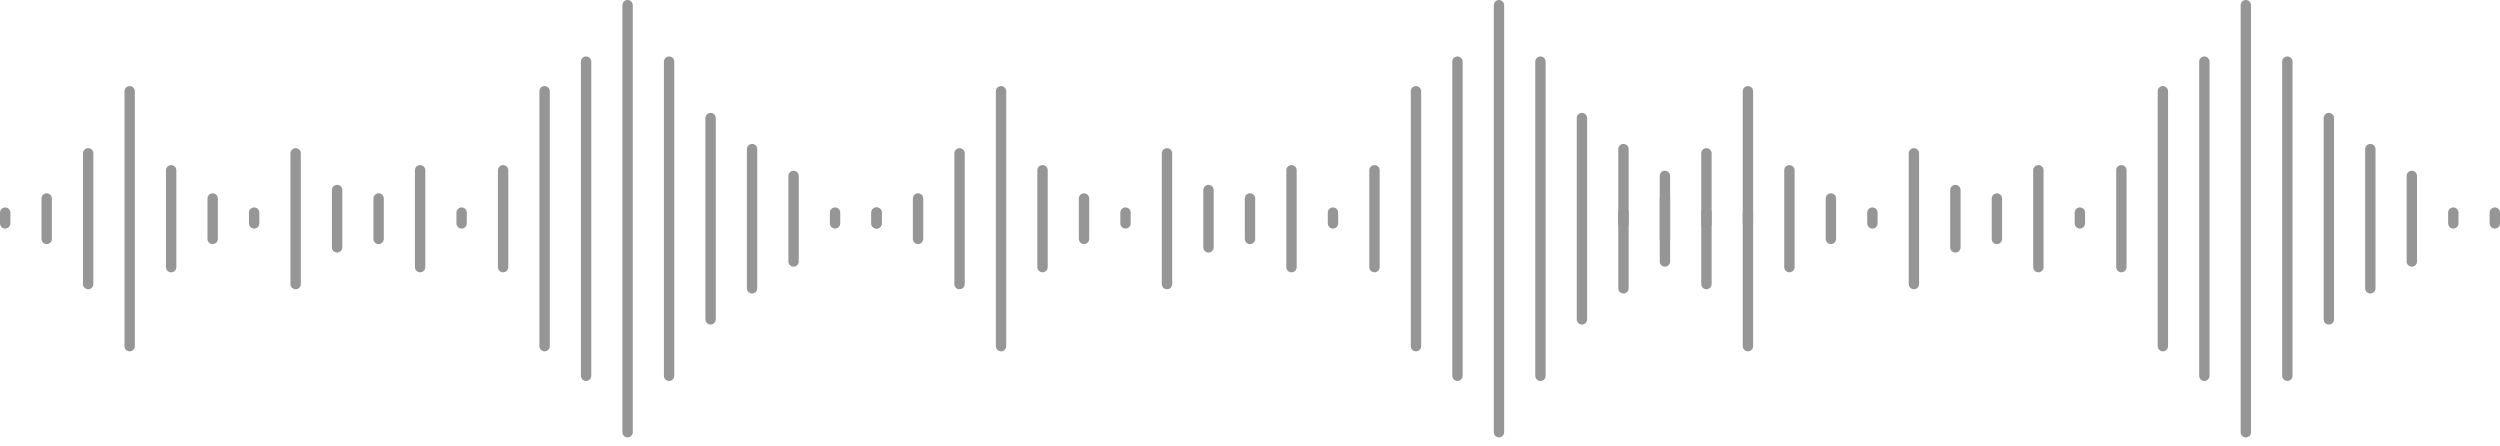 <svg width="185" height="33" viewBox="0 0 185 33" fill="none" xmlns="http://www.w3.org/2000/svg">
<path fill-rule="evenodd" clip-rule="evenodd" d="M0.384 15.349C0.596 15.349 0.768 15.521 0.768 15.733L0.768 16.531C0.768 16.743 0.596 16.915 0.384 16.915C0.172 16.915 4.21685e-06 16.743 4.22821e-06 16.531L4.27098e-06 15.733C4.28233e-06 15.521 0.172 15.349 0.384 15.349Z" fill="#969696"/>
<path fill-rule="evenodd" clip-rule="evenodd" d="M18.807 15.349C19.019 15.349 19.191 15.521 19.191 15.733L19.191 16.531C19.191 16.743 19.019 16.915 18.807 16.915C18.595 16.915 18.423 16.743 18.423 16.531L18.423 15.733C18.423 15.521 18.595 15.349 18.807 15.349Z" fill="#969696"/>
<path fill-rule="evenodd" clip-rule="evenodd" d="M34.16 15.349C34.372 15.349 34.544 15.521 34.544 15.733L34.544 16.531C34.544 16.743 34.372 16.915 34.16 16.915C33.948 16.915 33.776 16.743 33.776 16.531L33.776 15.733C33.776 15.521 33.948 15.349 34.16 15.349Z" fill="#969696"/>
<path fill-rule="evenodd" clip-rule="evenodd" d="M61.795 15.349C62.007 15.349 62.178 15.521 62.178 15.733L62.178 16.531C62.178 16.743 62.007 16.915 61.795 16.915C61.583 16.915 61.411 16.743 61.411 16.531L61.411 15.733C61.411 15.521 61.583 15.349 61.795 15.349Z" fill="#969696"/>
<path fill-rule="evenodd" clip-rule="evenodd" d="M64.865 15.349C65.077 15.349 65.249 15.521 65.249 15.733L65.249 16.531C65.249 16.743 65.077 16.915 64.865 16.915C64.653 16.915 64.481 16.743 64.481 16.531L64.481 15.733C64.481 15.521 64.653 15.349 64.865 15.349Z" fill="#969696"/>
<path fill-rule="evenodd" clip-rule="evenodd" d="M3.454 14.305C3.666 14.305 3.838 14.477 3.838 14.689L3.838 17.68C3.838 17.892 3.666 18.064 3.454 18.064C3.242 18.064 3.071 17.892 3.071 17.68L3.071 14.689C3.071 14.477 3.242 14.305 3.454 14.305Z" fill="#969696"/>
<path fill-rule="evenodd" clip-rule="evenodd" d="M15.736 14.305C15.948 14.305 16.12 14.477 16.12 14.689L16.12 17.68C16.12 17.892 15.948 18.064 15.736 18.064C15.525 18.064 15.353 17.892 15.353 17.68L15.353 14.689C15.353 14.477 15.525 14.305 15.736 14.305Z" fill="#969696"/>
<path fill-rule="evenodd" clip-rule="evenodd" d="M28.019 14.305C28.231 14.305 28.402 14.477 28.402 14.689L28.402 17.68C28.402 17.892 28.231 18.064 28.019 18.064C27.807 18.064 27.635 17.892 27.635 17.68L27.635 14.689C27.635 14.477 27.807 14.305 28.019 14.305Z" fill="#969696"/>
<path fill-rule="evenodd" clip-rule="evenodd" d="M24.948 13.678C25.16 13.678 25.332 13.85 25.332 14.062L25.332 18.306C25.332 18.518 25.16 18.69 24.948 18.69C24.736 18.69 24.564 18.518 24.564 18.306L24.564 14.062C24.564 13.85 24.736 13.678 24.948 13.678Z" fill="#969696"/>
<path fill-rule="evenodd" clip-rule="evenodd" d="M6.525 10.964C6.737 10.964 6.909 11.135 6.909 11.347L6.909 21.021C6.909 21.233 6.737 21.405 6.525 21.405C6.313 21.405 6.141 21.233 6.141 21.021L6.141 11.347C6.141 11.135 6.313 10.964 6.525 10.964Z" fill="#969696"/>
<path fill-rule="evenodd" clip-rule="evenodd" d="M21.878 10.964C22.09 10.964 22.261 11.135 22.261 11.347L22.261 21.021C22.261 21.233 22.09 21.405 21.878 21.405C21.666 21.405 21.494 21.233 21.494 21.021L21.494 11.347C21.494 11.135 21.666 10.964 21.878 10.964Z" fill="#969696"/>
<path fill-rule="evenodd" clip-rule="evenodd" d="M12.666 12.217C12.878 12.217 13.05 12.388 13.05 12.6L13.05 19.768C13.05 19.98 12.878 20.152 12.666 20.152C12.454 20.152 12.282 19.98 12.282 19.768L12.282 12.6C12.282 12.388 12.454 12.217 12.666 12.217Z" fill="#969696"/>
<path fill-rule="evenodd" clip-rule="evenodd" d="M31.089 12.217C31.301 12.217 31.473 12.388 31.473 12.6L31.473 19.768C31.473 19.98 31.301 20.152 31.089 20.152C30.877 20.152 30.705 19.98 30.705 19.768L30.705 12.6C30.705 12.388 30.877 12.217 31.089 12.217Z" fill="#969696"/>
<path fill-rule="evenodd" clip-rule="evenodd" d="M37.23 12.217C37.442 12.217 37.614 12.388 37.614 12.6L37.614 19.768C37.614 19.98 37.442 20.152 37.23 20.152C37.018 20.152 36.846 19.98 36.846 19.768L36.846 12.6C36.846 12.388 37.018 12.217 37.23 12.217Z" fill="#969696"/>
<path fill-rule="evenodd" clip-rule="evenodd" d="M9.595 6.369C9.807 6.369 9.979 6.541 9.979 6.753L9.979 25.616C9.979 25.827 9.807 25.999 9.595 25.999C9.383 25.999 9.212 25.827 9.212 25.616L9.212 6.753C9.212 6.541 9.383 6.369 9.595 6.369Z" fill="#969696"/>
<path fill-rule="evenodd" clip-rule="evenodd" d="M40.301 6.369C40.513 6.369 40.685 6.541 40.685 6.753L40.685 25.616C40.685 25.827 40.513 25.999 40.301 25.999C40.089 25.999 39.917 25.827 39.917 25.616L39.917 6.753C39.917 6.541 40.089 6.369 40.301 6.369Z" fill="#969696"/>
<path fill-rule="evenodd" clip-rule="evenodd" d="M43.371 4.177C43.583 4.177 43.755 4.348 43.755 4.56L43.755 27.808C43.755 28.02 43.583 28.192 43.371 28.192C43.159 28.192 42.988 28.02 42.988 27.808L42.988 4.56C42.988 4.348 43.159 4.177 43.371 4.177Z" fill="#969696"/>
<path fill-rule="evenodd" clip-rule="evenodd" d="M49.512 4.177C49.724 4.177 49.896 4.348 49.896 4.56L49.896 27.808C49.896 28.02 49.724 28.192 49.512 28.192C49.3 28.192 49.129 28.02 49.129 27.808L49.129 4.56C49.129 4.348 49.3 4.177 49.512 4.177Z" fill="#969696"/>
<path fill-rule="evenodd" clip-rule="evenodd" d="M46.442 1.67772e-08C46.654 7.51141e-09 46.826 0.172 46.826 0.384L46.826 31.985C46.826 32.197 46.654 32.369 46.442 32.369C46.23 32.369 46.058 32.197 46.058 31.985L46.058 0.384C46.058 0.172 46.23 2.6043e-08 46.442 1.67772e-08Z" fill="#969696"/>
<path fill-rule="evenodd" clip-rule="evenodd" d="M52.583 8.353C52.795 8.353 52.967 8.525 52.967 8.737L52.967 23.632C52.967 23.844 52.795 24.015 52.583 24.015C52.371 24.015 52.199 23.844 52.199 23.632L52.199 8.737C52.199 8.525 52.371 8.353 52.583 8.353Z" fill="#969696"/>
<path fill-rule="evenodd" clip-rule="evenodd" d="M55.654 10.65C55.865 10.65 56.037 10.822 56.037 11.034L56.037 21.334C56.037 21.547 55.865 21.718 55.654 21.718C55.442 21.718 55.27 21.547 55.27 21.334L55.27 11.034C55.27 10.822 55.442 10.65 55.654 10.65Z" fill="#969696"/>
<path fill-rule="evenodd" clip-rule="evenodd" d="M58.724 12.634C58.936 12.634 59.108 12.806 59.108 13.018L59.108 19.351C59.108 19.563 58.936 19.734 58.724 19.734C58.512 19.734 58.34 19.563 58.34 19.351L58.34 13.018C58.34 12.806 58.512 12.634 58.724 12.634Z" fill="#969696"/>
<path fill-rule="evenodd" clip-rule="evenodd" d="M64.865 15.349C65.077 15.349 65.249 15.521 65.249 15.733L65.249 16.531C65.249 16.743 65.077 16.915 64.865 16.915C64.653 16.915 64.481 16.743 64.481 16.531L64.481 15.733C64.481 15.521 64.653 15.349 64.865 15.349Z" fill="#969696"/>
<path fill-rule="evenodd" clip-rule="evenodd" d="M83.288 15.349C83.5 15.349 83.672 15.521 83.672 15.733L83.672 16.531C83.672 16.743 83.5 16.915 83.288 16.915C83.076 16.915 82.904 16.743 82.904 16.531L82.904 15.733C82.904 15.521 83.076 15.349 83.288 15.349Z" fill="#969696"/>
<path fill-rule="evenodd" clip-rule="evenodd" d="M98.641 15.349C98.853 15.349 99.025 15.521 99.025 15.733L99.025 16.531C99.025 16.743 98.853 16.915 98.641 16.915C98.429 16.915 98.257 16.743 98.257 16.531L98.257 15.733C98.257 15.521 98.429 15.349 98.641 15.349Z" fill="#969696"/>
<path fill-rule="evenodd" clip-rule="evenodd" d="M126.276 15.349C126.488 15.349 126.66 15.521 126.66 15.733L126.66 16.531C126.66 16.743 126.488 16.915 126.276 16.915C126.064 16.915 125.892 16.743 125.892 16.531L125.892 15.733C125.892 15.521 126.064 15.349 126.276 15.349Z" fill="#969696"/>
<path fill-rule="evenodd" clip-rule="evenodd" d="M129.346 15.349C129.558 15.349 129.73 15.521 129.73 15.733L129.73 16.531C129.73 16.743 129.558 16.915 129.346 16.915C129.134 16.915 128.963 16.743 128.963 16.531L128.963 15.733C128.963 15.521 129.134 15.349 129.346 15.349Z" fill="#969696"/>
<path fill-rule="evenodd" clip-rule="evenodd" d="M67.936 14.305C68.148 14.305 68.319 14.477 68.319 14.689L68.319 17.68C68.319 17.892 68.148 18.064 67.936 18.064C67.724 18.064 67.552 17.892 67.552 17.68L67.552 14.689C67.552 14.477 67.724 14.305 67.936 14.305Z" fill="#969696"/>
<path fill-rule="evenodd" clip-rule="evenodd" d="M80.218 14.305C80.43 14.305 80.602 14.477 80.602 14.689L80.602 17.68C80.602 17.892 80.43 18.064 80.218 18.064C80.006 18.064 79.834 17.892 79.834 17.68L79.834 14.689C79.834 14.477 80.006 14.305 80.218 14.305Z" fill="#969696"/>
<path fill-rule="evenodd" clip-rule="evenodd" d="M92.5 14.305C92.712 14.305 92.884 14.477 92.884 14.689L92.884 17.68C92.884 17.892 92.712 18.064 92.5 18.064C92.288 18.064 92.116 17.892 92.116 17.68L92.116 14.689C92.116 14.477 92.288 14.305 92.5 14.305Z" fill="#969696"/>
<path fill-rule="evenodd" clip-rule="evenodd" d="M89.429 13.678C89.641 13.678 89.813 13.85 89.813 14.062L89.813 18.306C89.813 18.518 89.641 18.69 89.429 18.69C89.217 18.69 89.046 18.518 89.046 18.306L89.046 14.062C89.046 13.85 89.217 13.678 89.429 13.678Z" fill="#969696"/>
<path fill-rule="evenodd" clip-rule="evenodd" d="M71.006 10.964C71.218 10.964 71.39 11.135 71.39 11.347L71.39 21.021C71.39 21.233 71.218 21.405 71.006 21.405C70.794 21.405 70.622 21.233 70.622 21.021L70.622 11.347C70.622 11.135 70.794 10.964 71.006 10.964Z" fill="#969696"/>
<path fill-rule="evenodd" clip-rule="evenodd" d="M86.359 10.964C86.571 10.964 86.743 11.135 86.743 11.347L86.743 21.021C86.743 21.233 86.571 21.405 86.359 21.405C86.147 21.405 85.975 21.233 85.975 21.021L85.975 11.347C85.975 11.135 86.147 10.964 86.359 10.964Z" fill="#969696"/>
<path fill-rule="evenodd" clip-rule="evenodd" d="M77.147 12.217C77.359 12.217 77.531 12.388 77.531 12.6L77.531 19.768C77.531 19.98 77.359 20.152 77.147 20.152C76.935 20.152 76.763 19.98 76.763 19.768L76.763 12.6C76.763 12.388 76.935 12.217 77.147 12.217Z" fill="#969696"/>
<path fill-rule="evenodd" clip-rule="evenodd" d="M95.57 12.217C95.782 12.217 95.954 12.388 95.954 12.6L95.954 19.768C95.954 19.98 95.782 20.152 95.57 20.152C95.358 20.152 95.187 19.98 95.187 19.768L95.187 12.6C95.187 12.388 95.358 12.217 95.57 12.217Z" fill="#969696"/>
<path fill-rule="evenodd" clip-rule="evenodd" d="M101.712 12.217C101.923 12.217 102.095 12.388 102.095 12.6L102.095 19.768C102.095 19.98 101.923 20.152 101.712 20.152C101.5 20.152 101.328 19.98 101.328 19.768L101.328 12.6C101.328 12.388 101.5 12.217 101.712 12.217Z" fill="#969696"/>
<path fill-rule="evenodd" clip-rule="evenodd" d="M74.077 6.369C74.289 6.369 74.46 6.541 74.46 6.753L74.46 25.616C74.46 25.827 74.289 25.999 74.077 25.999C73.865 25.999 73.693 25.827 73.693 25.616L73.693 6.753C73.693 6.541 73.865 6.369 74.077 6.369Z" fill="#969696"/>
<path fill-rule="evenodd" clip-rule="evenodd" d="M104.782 6.369C104.994 6.369 105.166 6.541 105.166 6.753L105.166 25.616C105.166 25.827 104.994 25.999 104.782 25.999C104.57 25.999 104.398 25.827 104.398 25.616L104.398 6.753C104.398 6.541 104.57 6.369 104.782 6.369Z" fill="#969696"/>
<path fill-rule="evenodd" clip-rule="evenodd" d="M107.853 4.177C108.065 4.177 108.236 4.348 108.236 4.56L108.236 27.808C108.236 28.02 108.065 28.192 107.853 28.192C107.641 28.192 107.469 28.02 107.469 27.808L107.469 4.56C107.469 4.348 107.641 4.177 107.853 4.177Z" fill="#969696"/>
<path fill-rule="evenodd" clip-rule="evenodd" d="M113.994 4.177C114.206 4.177 114.377 4.348 114.377 4.56L114.377 27.808C114.377 28.02 114.206 28.192 113.994 28.192C113.782 28.192 113.61 28.02 113.61 27.808L113.61 4.56C113.61 4.348 113.782 4.177 113.994 4.177Z" fill="#969696"/>
<path fill-rule="evenodd" clip-rule="evenodd" d="M110.923 1.67772e-08C111.135 7.51141e-09 111.307 0.172 111.307 0.384L111.307 31.985C111.307 32.197 111.135 32.369 110.923 32.369C110.711 32.369 110.539 32.197 110.539 31.985L110.539 0.384C110.539 0.172 110.711 2.6043e-08 110.923 1.67772e-08Z" fill="#969696"/>
<path fill-rule="evenodd" clip-rule="evenodd" d="M117.064 8.353C117.276 8.353 117.448 8.525 117.448 8.737L117.448 23.632C117.448 23.844 117.276 24.015 117.064 24.015C116.852 24.015 116.68 23.844 116.68 23.632L116.68 8.737C116.68 8.525 116.852 8.353 117.064 8.353Z" fill="#969696"/>
<path fill-rule="evenodd" clip-rule="evenodd" d="M120.135 10.65C120.347 10.65 120.519 10.822 120.519 11.034L120.519 21.334C120.519 21.547 120.347 21.718 120.135 21.718C119.923 21.718 119.751 21.547 119.751 21.334L119.751 11.034C119.751 10.822 119.923 10.65 120.135 10.65Z" fill="#969696"/>
<path fill-rule="evenodd" clip-rule="evenodd" d="M123.205 12.634C123.417 12.634 123.589 12.806 123.589 13.018L123.589 19.351C123.589 19.563 123.417 19.734 123.205 19.734C122.993 19.734 122.821 19.563 122.821 19.351L122.821 13.018C122.821 12.806 122.993 12.634 123.205 12.634Z" fill="#969696"/>
<path fill-rule="evenodd" clip-rule="evenodd" d="M120.135 15.349C120.347 15.349 120.519 15.521 120.519 15.733L120.519 16.531C120.519 16.743 120.347 16.915 120.135 16.915C119.923 16.915 119.751 16.743 119.751 16.531L119.751 15.733C119.751 15.521 119.923 15.349 120.135 15.349Z" fill="#969696"/>
<path fill-rule="evenodd" clip-rule="evenodd" d="M138.558 15.349C138.77 15.349 138.942 15.521 138.942 15.733L138.942 16.531C138.942 16.743 138.77 16.915 138.558 16.915C138.346 16.915 138.174 16.743 138.174 16.531L138.174 15.733C138.174 15.521 138.346 15.349 138.558 15.349Z" fill="#969696"/>
<path fill-rule="evenodd" clip-rule="evenodd" d="M153.911 15.349C154.123 15.349 154.295 15.521 154.295 15.733L154.295 16.531C154.295 16.743 154.123 16.915 153.911 16.915C153.699 16.915 153.527 16.743 153.527 16.531L153.527 15.733C153.527 15.521 153.699 15.349 153.911 15.349Z" fill="#969696"/>
<path fill-rule="evenodd" clip-rule="evenodd" d="M181.546 15.349C181.758 15.349 181.93 15.521 181.93 15.733L181.93 16.531C181.93 16.743 181.758 16.915 181.546 16.915C181.334 16.915 181.162 16.743 181.162 16.531L181.162 15.733C181.162 15.521 181.334 15.349 181.546 15.349Z" fill="#969696"/>
<path fill-rule="evenodd" clip-rule="evenodd" d="M184.616 15.349C184.828 15.349 185 15.521 185 15.733L185 16.531C185 16.743 184.828 16.915 184.616 16.915C184.404 16.915 184.232 16.743 184.232 16.531L184.232 15.733C184.232 15.521 184.404 15.349 184.616 15.349Z" fill="#969696"/>
<path fill-rule="evenodd" clip-rule="evenodd" d="M123.205 14.305C123.417 14.305 123.589 14.477 123.589 14.689L123.589 17.68C123.589 17.892 123.417 18.064 123.205 18.064C122.994 18.064 122.822 17.892 122.822 17.68L122.822 14.689C122.822 14.477 122.994 14.305 123.205 14.305Z" fill="#969696"/>
<path fill-rule="evenodd" clip-rule="evenodd" d="M135.488 14.305C135.7 14.305 135.871 14.477 135.871 14.689L135.871 17.68C135.871 17.892 135.7 18.064 135.488 18.064C135.276 18.064 135.104 17.892 135.104 17.68L135.104 14.689C135.104 14.477 135.276 14.305 135.488 14.305Z" fill="#969696"/>
<path fill-rule="evenodd" clip-rule="evenodd" d="M147.77 14.305C147.982 14.305 148.154 14.477 148.154 14.689L148.154 17.68C148.154 17.892 147.982 18.064 147.77 18.064C147.558 18.064 147.386 17.892 147.386 17.68L147.386 14.689C147.386 14.477 147.558 14.305 147.77 14.305Z" fill="#969696"/>
<path fill-rule="evenodd" clip-rule="evenodd" d="M144.699 13.678C144.911 13.678 145.083 13.85 145.083 14.062L145.083 18.306C145.083 18.518 144.911 18.69 144.699 18.69C144.487 18.69 144.315 18.518 144.315 18.306L144.315 14.062C144.315 13.85 144.487 13.678 144.699 13.678Z" fill="#969696"/>
<path fill-rule="evenodd" clip-rule="evenodd" d="M126.276 10.964C126.488 10.964 126.66 11.135 126.66 11.347L126.66 21.021C126.66 21.233 126.488 21.405 126.276 21.405C126.064 21.405 125.892 21.233 125.892 21.021L125.892 11.347C125.892 11.135 126.064 10.964 126.276 10.964Z" fill="#969696"/>
<path fill-rule="evenodd" clip-rule="evenodd" d="M141.629 10.964C141.841 10.964 142.013 11.135 142.013 11.347L142.013 21.021C142.013 21.233 141.841 21.405 141.629 21.405C141.417 21.405 141.245 21.233 141.245 21.021L141.245 11.347C141.245 11.135 141.417 10.964 141.629 10.964Z" fill="#969696"/>
<path fill-rule="evenodd" clip-rule="evenodd" d="M132.417 12.217C132.629 12.217 132.801 12.388 132.801 12.6L132.801 19.768C132.801 19.98 132.629 20.152 132.417 20.152C132.205 20.152 132.033 19.98 132.033 19.768L132.033 12.6C132.033 12.388 132.205 12.217 132.417 12.217Z" fill="#969696"/>
<path fill-rule="evenodd" clip-rule="evenodd" d="M150.84 12.217C151.052 12.217 151.224 12.388 151.224 12.6L151.224 19.768C151.224 19.98 151.052 20.152 150.84 20.152C150.628 20.152 150.456 19.98 150.456 19.768L150.456 12.6C150.456 12.388 150.628 12.217 150.84 12.217Z" fill="#969696"/>
<path fill-rule="evenodd" clip-rule="evenodd" d="M156.981 12.217C157.193 12.217 157.365 12.388 157.365 12.6L157.365 19.768C157.365 19.98 157.193 20.152 156.981 20.152C156.769 20.152 156.598 19.98 156.598 19.768L156.598 12.6C156.598 12.388 156.769 12.217 156.981 12.217Z" fill="#969696"/>
<path fill-rule="evenodd" clip-rule="evenodd" d="M129.347 6.369C129.559 6.369 129.73 6.541 129.73 6.753L129.73 25.616C129.73 25.827 129.559 25.999 129.347 25.999C129.135 25.999 128.963 25.827 128.963 25.616L128.963 6.753C128.963 6.541 129.135 6.369 129.347 6.369Z" fill="#969696"/>
<path fill-rule="evenodd" clip-rule="evenodd" d="M160.052 6.369C160.264 6.369 160.436 6.541 160.436 6.753L160.436 25.616C160.436 25.827 160.264 25.999 160.052 25.999C159.84 25.999 159.668 25.827 159.668 25.616L159.668 6.753C159.668 6.541 159.84 6.369 160.052 6.369Z" fill="#969696"/>
<path fill-rule="evenodd" clip-rule="evenodd" d="M163.123 4.177C163.335 4.177 163.506 4.348 163.506 4.56L163.506 27.808C163.506 28.02 163.335 28.192 163.123 28.192C162.911 28.192 162.739 28.02 162.739 27.808L162.739 4.56C162.739 4.348 162.911 4.177 163.123 4.177Z" fill="#969696"/>
<path fill-rule="evenodd" clip-rule="evenodd" d="M169.264 4.177C169.475 4.177 169.647 4.348 169.647 4.56L169.647 27.808C169.647 28.02 169.475 28.192 169.264 28.192C169.052 28.192 168.88 28.02 168.88 27.808L168.88 4.56C168.88 4.348 169.052 4.177 169.264 4.177Z" fill="#969696"/>
<path fill-rule="evenodd" clip-rule="evenodd" d="M166.193 1.67772e-08C166.405 7.51141e-09 166.577 0.172 166.577 0.384L166.577 31.985C166.577 32.197 166.405 32.369 166.193 32.369C165.981 32.369 165.809 32.197 165.809 31.985L165.809 0.384C165.809 0.172 165.981 2.6043e-08 166.193 1.67772e-08Z" fill="#969696"/>
<path fill-rule="evenodd" clip-rule="evenodd" d="M172.334 8.353C172.546 8.353 172.718 8.525 172.718 8.737L172.718 23.632C172.718 23.844 172.546 24.015 172.334 24.015C172.122 24.015 171.95 23.844 171.95 23.632L171.95 8.737C171.95 8.525 172.122 8.353 172.334 8.353Z" fill="#969696"/>
<path fill-rule="evenodd" clip-rule="evenodd" d="M175.405 10.65C175.617 10.65 175.788 10.822 175.788 11.034L175.788 21.334C175.788 21.547 175.617 21.718 175.405 21.718C175.193 21.718 175.021 21.547 175.021 21.334L175.021 11.034C175.021 10.822 175.193 10.65 175.405 10.65Z" fill="#969696"/>
<path fill-rule="evenodd" clip-rule="evenodd" d="M178.475 12.634C178.687 12.634 178.859 12.806 178.859 13.018L178.859 19.351C178.859 19.563 178.687 19.734 178.475 19.734C178.263 19.734 178.091 19.563 178.091 19.351L178.091 13.018C178.091 12.806 178.263 12.634 178.475 12.634Z" fill="#969696"/>
</svg>
